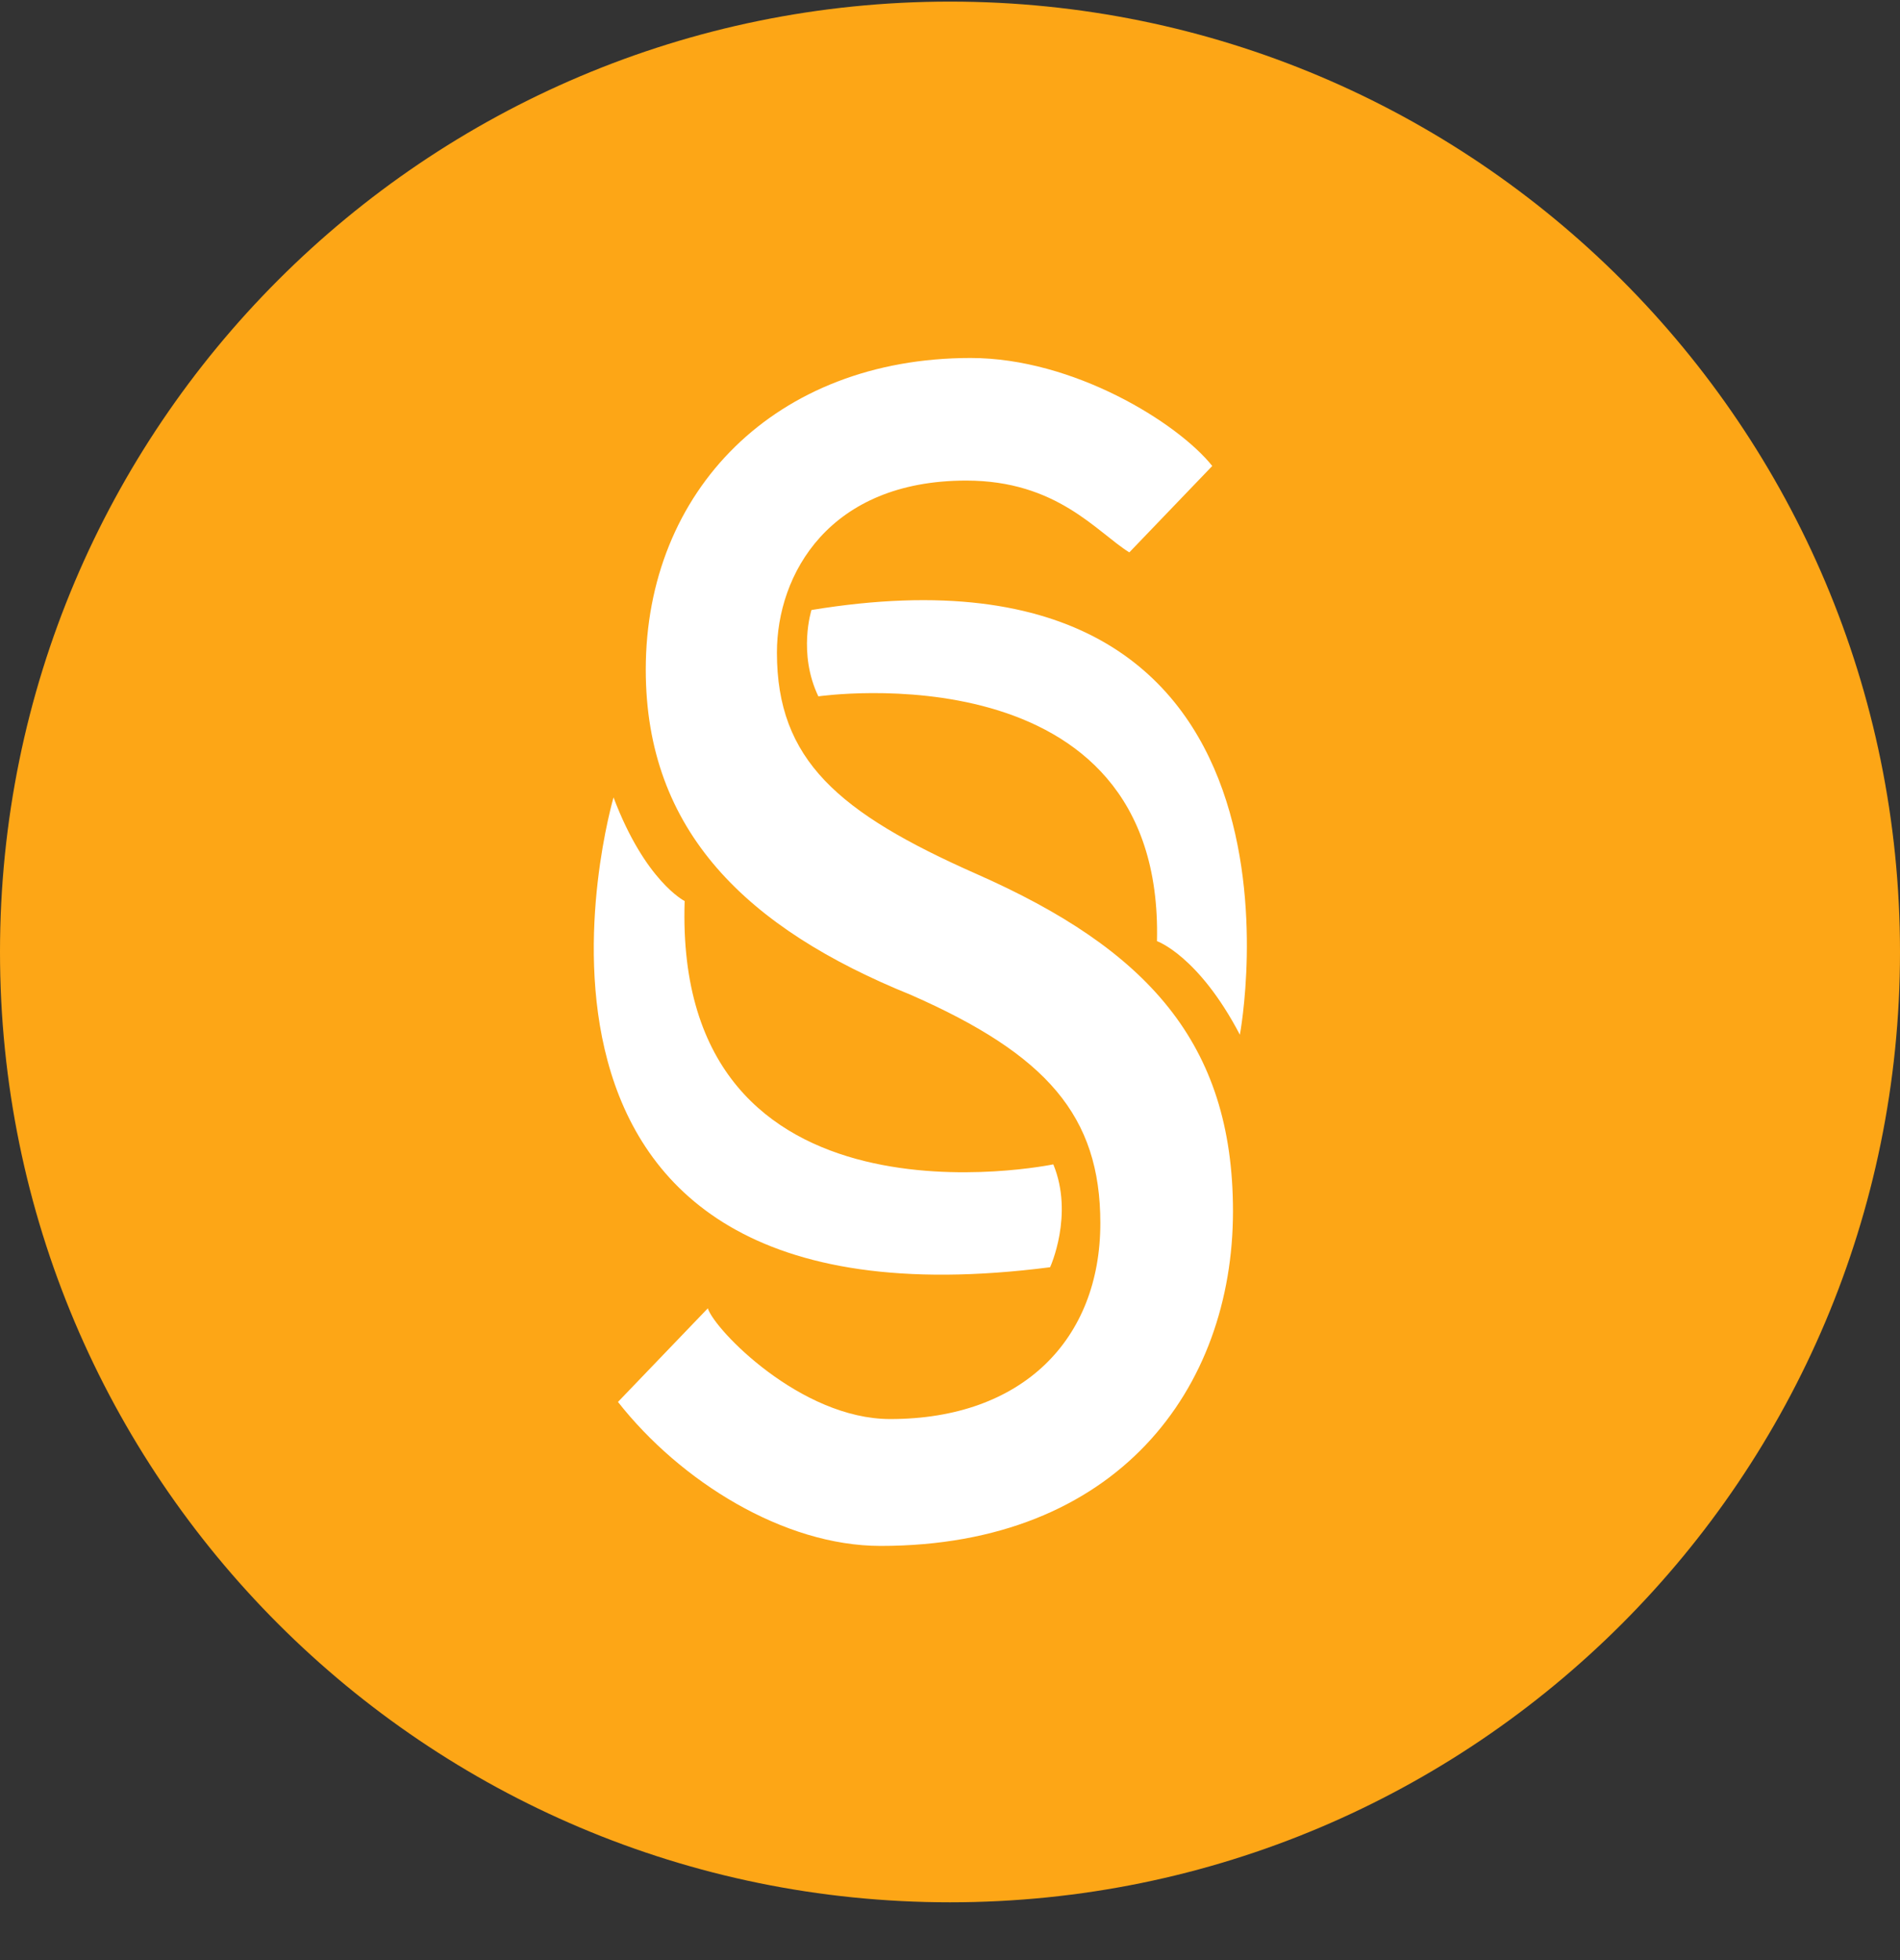 <svg width="32" height="33" viewBox="0 0 32 33" fill="none" xmlns="http://www.w3.org/2000/svg">
<rect x="0" y="0" width="32" height="33" fill="#333333" stroke="none"/>
<g clip-path="url(#clip0_1_5400)">
<path d="M16 32.027C24.837 32.027 32 24.864 32 16.027C32 7.191 24.837 0.027 16 0.027C7.163 0.027 0 7.191 0 16.027C0 24.864 7.163 32.027 16 32.027Z" fill="#FDA616"/>
<path d="M11.921 22.027C12.038 22.391 13.486 23.891 14.993 23.891C17.227 23.891 18.532 22.543 18.532 20.593C18.532 18.787 17.628 17.755 15.344 16.751C12.583 15.633 10.876 13.998 10.876 11.274C10.876 8.264 13.06 6.027 16.348 6.027C18.08 6.027 19.835 7.117 20.417 7.845L19.02 9.3C18.468 8.956 17.805 8.091 16.273 8.091C13.964 8.091 13.085 9.668 13.085 10.987C13.085 12.794 14.115 13.683 16.448 14.715C19.31 15.977 20.766 17.554 20.766 20.392C20.766 23.375 18.822 26.027 14.831 26.027C13.199 26.027 11.456 24.937 10.408 23.603L11.921 22.027ZM13.783 11.724C13.434 10.997 13.667 10.27 13.667 10.27C22.511 8.815 20.882 17.42 20.882 17.42C20.184 16.088 19.486 15.845 19.486 15.845C19.602 10.875 13.783 11.724 13.783 11.724ZM17.74 19.603C18.09 20.452 17.686 21.335 17.686 21.335C7.616 22.633 10.336 13.425 10.333 13.425C10.867 14.839 11.531 15.17 11.531 15.17C11.341 20.936 17.74 19.603 17.74 19.603Z" fill="white"/>
</g>
<defs>
<clipPath id="clip0_1_5400">
<rect width="32" height="32" fill="white" transform="translate(0 0.027)"/>
</clipPath>
</defs>
</svg>
